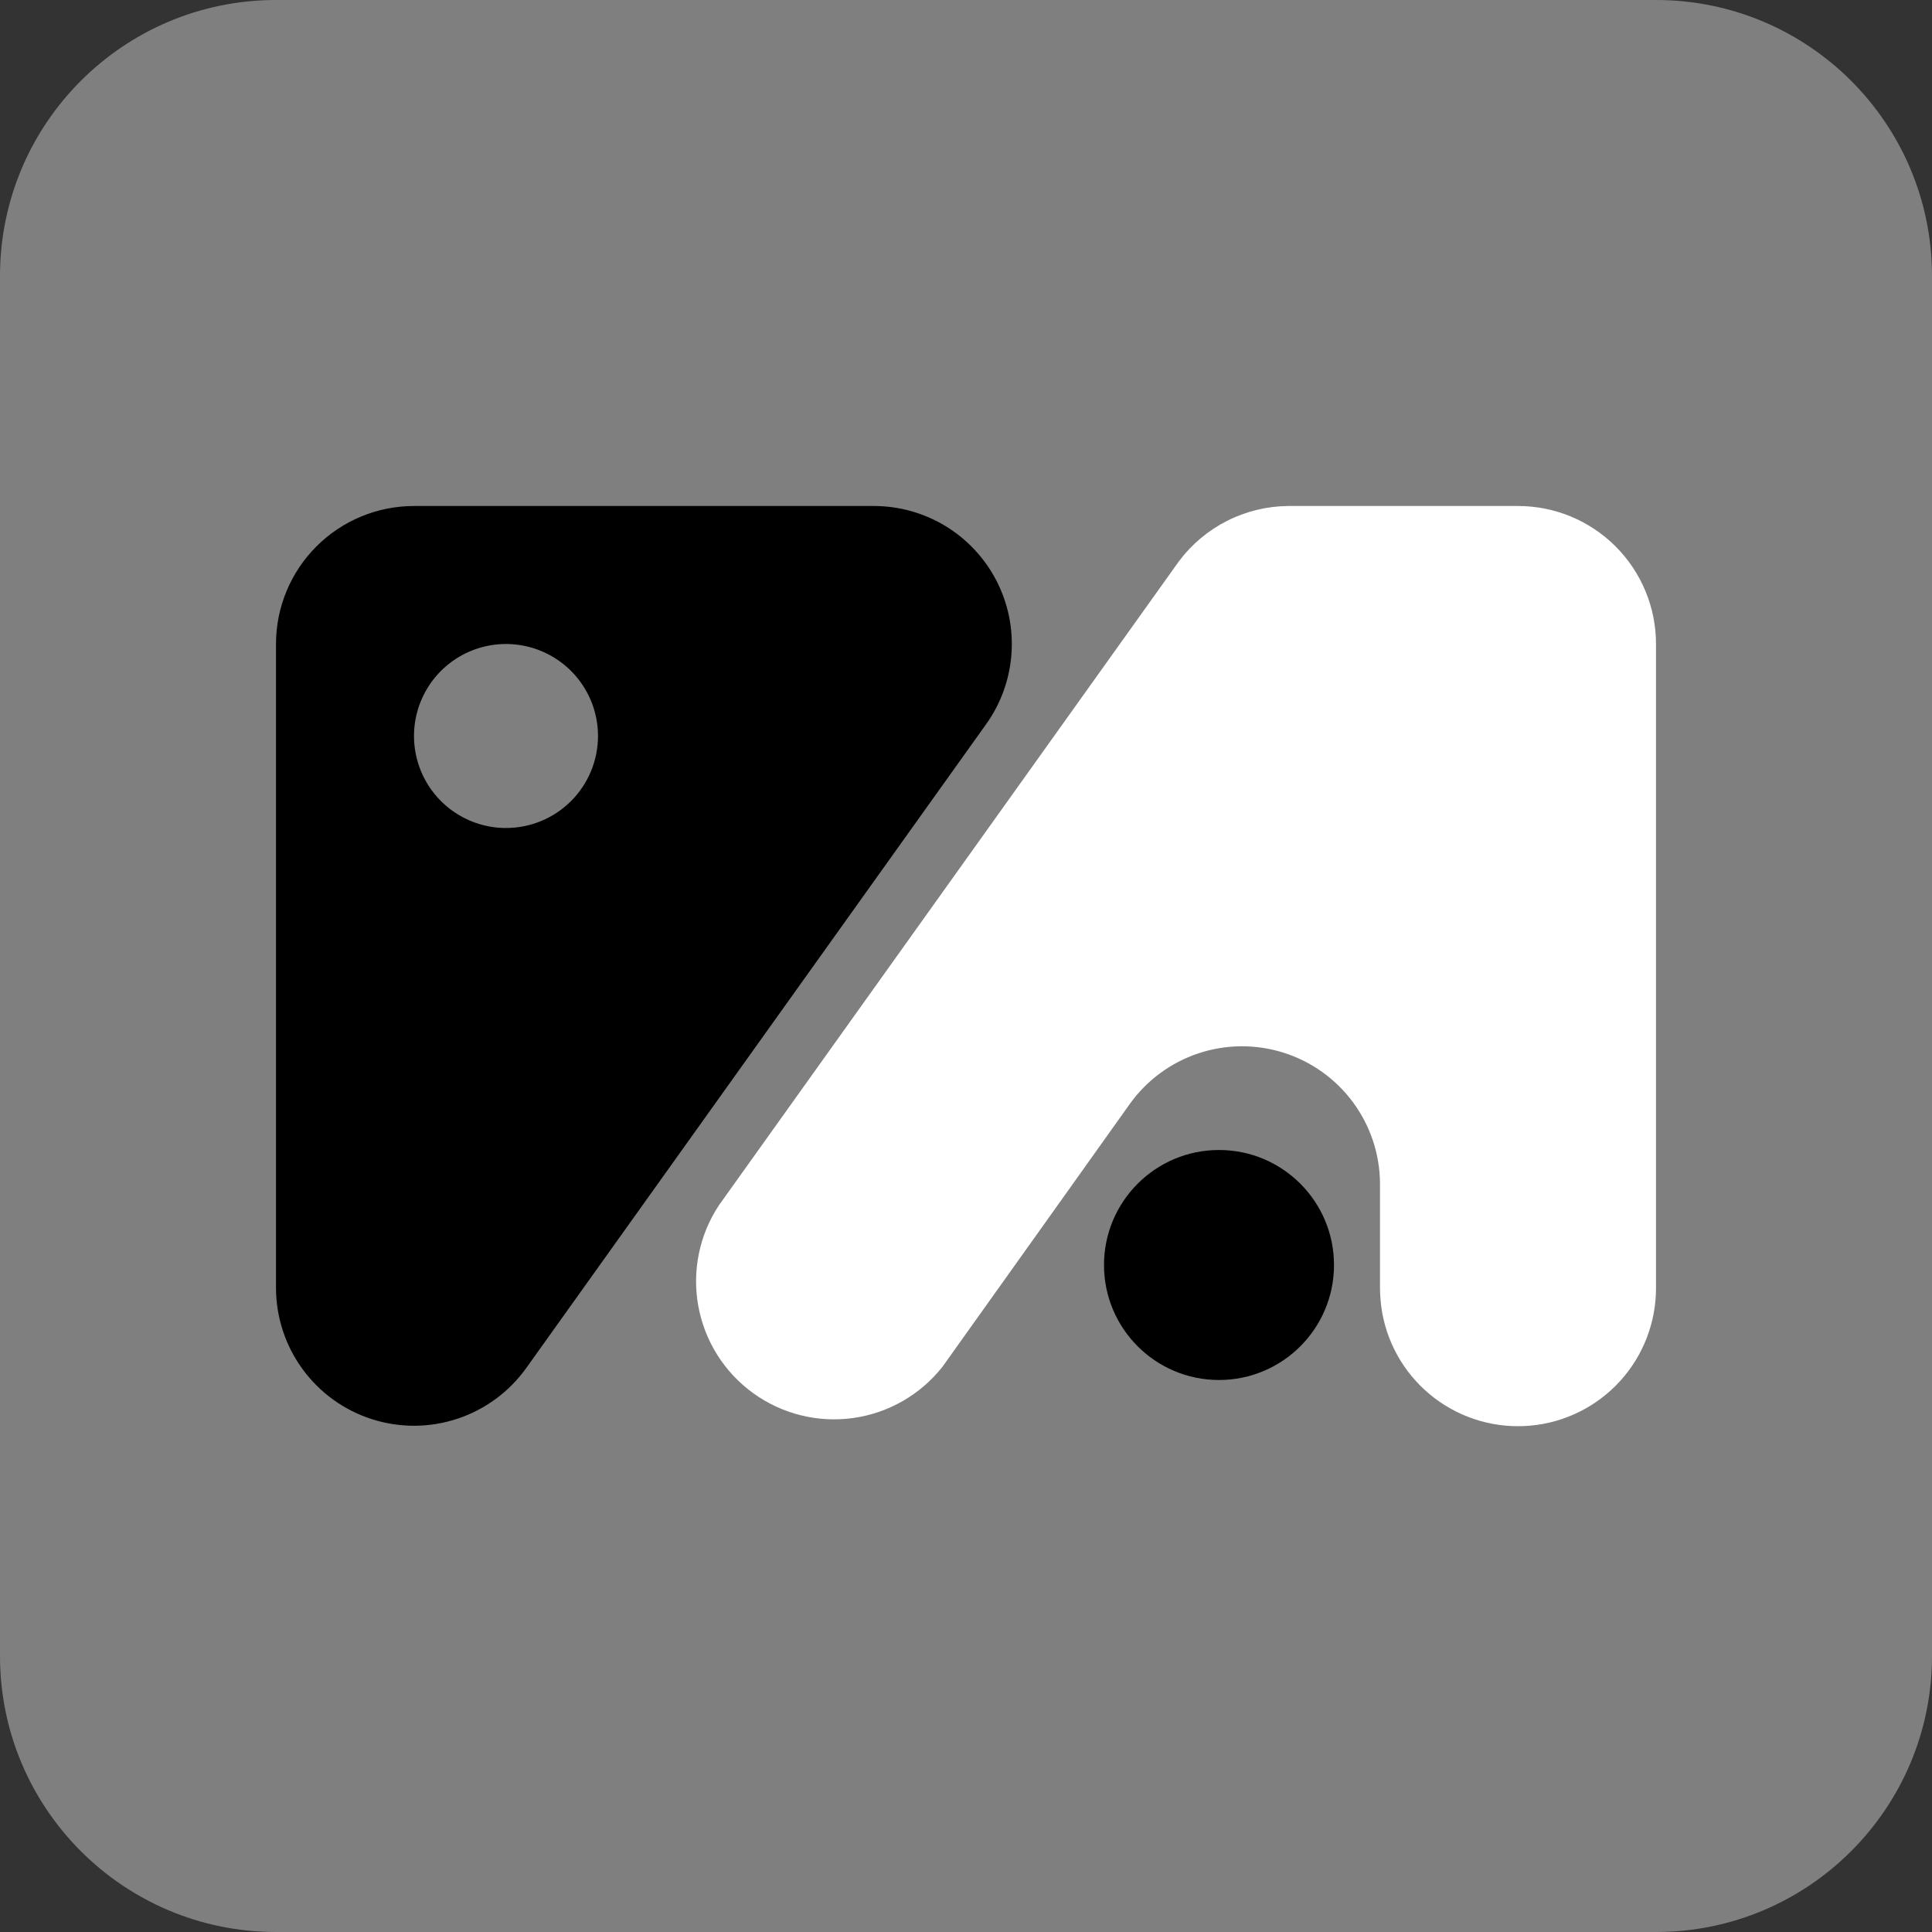 <svg width="126" height="126" viewBox="0 0 126 126" fill="none" xmlns="http://www.w3.org/2000/svg">
<rect x="0" y="0" width="126" height="126" fill="#333333" stroke="none"/>
<path d="M108 0H18C8.059 0 0 8.059 0 18V108C0 117.941 8.059 126 18 126H108C117.941 126 126 117.941 126 108V18C126 8.059 117.941 0 108 0Z" fill="#7F7F7F"/>
<path d="M57 33H27C24.613 33 22.324 33.948 20.636 35.636C18.948 37.324 18 39.613 18 42V84C18.003 85.905 18.611 87.76 19.736 89.297C20.86 90.835 22.444 91.976 24.258 92.556C26.073 93.136 28.024 93.126 29.832 92.526C31.64 91.927 33.212 90.769 34.32 89.22V89.22L64.32 47.22C65.278 45.875 65.847 44.292 65.965 42.645C66.084 40.997 65.746 39.349 64.99 37.881C64.235 36.412 63.089 35.18 61.68 34.319C60.271 33.459 58.651 33.002 57 33ZM33 54C31.813 54 30.653 53.648 29.667 52.989C28.68 52.33 27.911 51.392 27.457 50.296C27.003 49.2 26.884 47.993 27.115 46.83C27.347 45.666 27.918 44.596 28.757 43.757C29.596 42.918 30.666 42.347 31.829 42.115C32.993 41.884 34.2 42.003 35.296 42.457C36.392 42.911 37.33 43.68 37.989 44.667C38.648 45.653 39 46.813 39 48C39 49.591 38.368 51.117 37.243 52.243C36.117 53.368 34.591 54 33 54Z" fill="black"/>
<path d="M79.5 90C83.642 90 87 86.642 87 82.5C87 78.358 83.642 75 79.5 75C75.358 75 72 78.358 72 82.5C72 86.642 75.358 90 79.5 90Z" fill="black"/>
<path d="M108 42V84C108.003 86.246 107.167 88.412 105.655 90.073C104.143 91.733 102.065 92.769 99.828 92.975C97.592 93.182 95.359 92.545 93.568 91.19C91.778 89.835 90.558 87.859 90.15 85.65C90.054 85.105 90.004 84.553 90 84V77.16C89.984 75.26 89.367 73.414 88.238 71.886C87.109 70.359 85.525 69.227 83.713 68.654C81.902 68.082 79.956 68.097 78.153 68.698C76.351 69.299 74.785 70.455 73.68 72L69 78.57L61.47 89.13C60.034 90.956 57.947 92.156 55.647 92.479C53.346 92.802 51.01 92.223 49.126 90.862C47.243 89.502 45.958 87.466 45.542 85.181C45.125 82.896 45.608 80.537 46.89 78.6V78.6L76.89 36.6C77.719 35.494 78.792 34.594 80.025 33.97C81.258 33.346 82.618 33.014 84 33H99C101.387 33 103.676 33.948 105.364 35.636C107.052 37.324 108 39.613 108 42V42Z" fill="white"/>
</svg>
